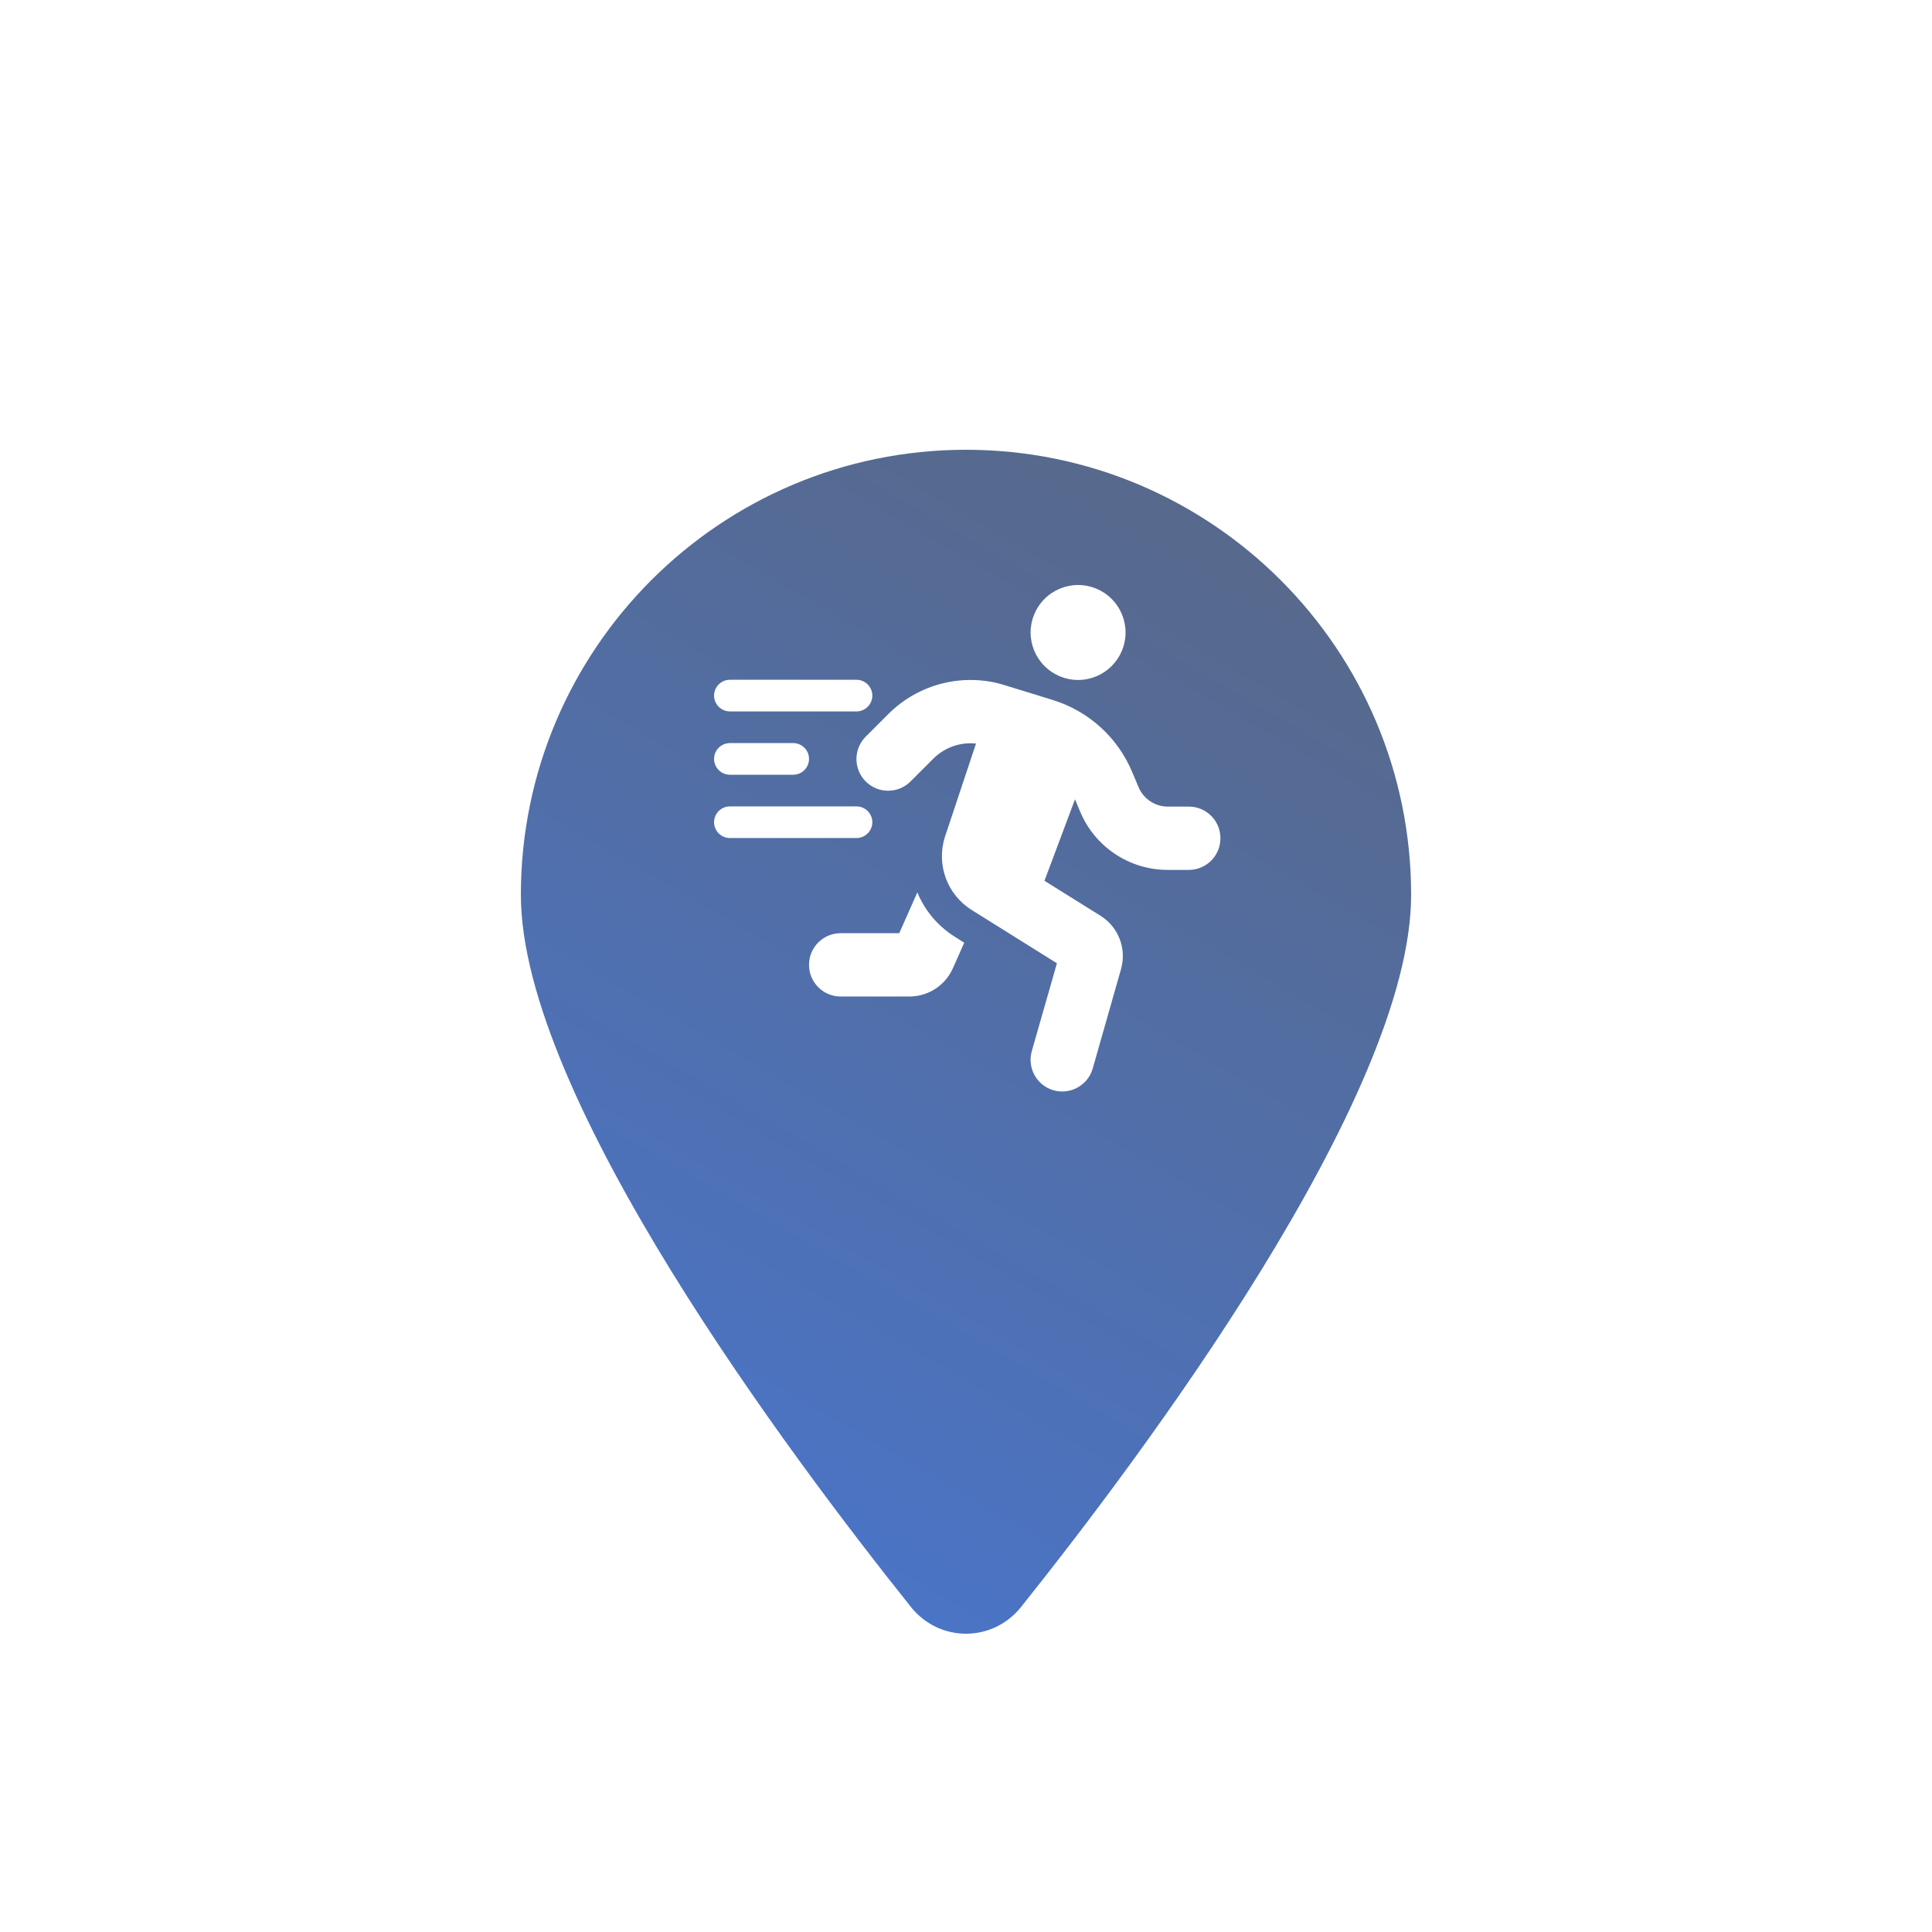 <svg width="100" height="100" viewBox="0 0 100 100" fill="none" xmlns="http://www.w3.org/2000/svg">
<rect width="100" height="100" rx="12" fill="white"/>
<g filter="url(#filter0_d_14_121)">
<path d="M52.844 79.184C59 71.48 73.04 52.808 73.04 42.32C73.04 29.6 62.72 19.28 50 19.28C37.28 19.28 26.96 29.6 26.96 42.32C26.96 52.808 41 71.48 47.156 79.184C48.632 81.02 51.368 81.02 52.844 79.184Z" fill="url(#paint0_linear_14_121)"/>
</g>
<g clip-path="url(#clip0_14_121)">
<path d="M55.802 30.28C56.453 30.28 57.078 30.539 57.539 31C58 31.461 58.259 32.086 58.259 32.738C58.259 33.389 58 34.014 57.539 34.475C57.078 34.936 56.453 35.195 55.802 35.195C55.15 35.195 54.525 34.936 54.064 34.475C53.603 34.014 53.344 33.389 53.344 32.738C53.344 32.086 53.603 31.461 54.064 31C54.525 30.539 55.15 30.28 55.802 30.28ZM50.231 38.472C49.509 38.472 48.823 38.759 48.311 39.266L47.128 40.448C46.488 41.088 45.449 41.088 44.809 40.448C44.169 39.808 44.169 38.769 44.809 38.129L45.992 36.946C47.118 35.825 48.644 35.195 50.231 35.195C50.83 35.195 51.424 35.282 51.992 35.462L54.486 36.23C56.349 36.803 57.86 38.175 58.607 39.972L58.93 40.74C59.186 41.349 59.78 41.749 60.44 41.749H61.531C62.437 41.749 63.169 42.481 63.169 43.387C63.169 44.294 62.437 45.026 61.531 45.026H60.44C58.454 45.026 56.667 43.833 55.904 42L55.643 41.37L54.061 45.589L56.964 47.401C57.891 47.98 58.326 49.106 58.024 50.161L56.559 55.307C56.308 56.177 55.402 56.679 54.532 56.433C53.661 56.187 53.16 55.276 53.405 54.406L54.706 49.859L50.292 47.099C49.007 46.295 48.444 44.718 48.92 43.285L50.518 38.487C50.42 38.477 50.328 38.472 50.231 38.472ZM47.482 46.188C47.86 47.115 48.526 47.923 49.422 48.487L49.908 48.794L49.32 50.12C48.925 51.006 48.045 51.579 47.072 51.579H43.514C42.607 51.579 41.875 50.847 41.875 49.941C41.875 49.035 42.607 48.302 43.514 48.302H46.545L47.482 46.188ZM37.779 35.185H44.333C44.783 35.185 45.152 35.554 45.152 36.004C45.152 36.455 44.783 36.823 44.333 36.823H37.779C37.329 36.823 36.96 36.455 36.96 36.004C36.96 35.554 37.329 35.185 37.779 35.185ZM36.96 39.281C36.96 38.83 37.329 38.462 37.779 38.462H41.056C41.507 38.462 41.875 38.83 41.875 39.281C41.875 39.732 41.507 40.1 41.056 40.1H37.779C37.329 40.1 36.96 39.732 36.96 39.281ZM37.779 41.739H44.333C44.783 41.739 45.152 42.107 45.152 42.558C45.152 43.008 44.783 43.377 44.333 43.377H37.779C37.329 43.377 36.96 43.008 36.96 42.558C36.96 42.107 37.329 41.739 37.779 41.739Z" fill="white"/>
</g>
<defs>
<filter id="filter0_d_14_121" x="22.96" y="19.28" width="54.08" height="69.281" filterUnits="userSpaceOnUse" color-interpolation-filters="sRGB">
<feFlood flood-opacity="0" result="BackgroundImageFix"/>
<feColorMatrix in="SourceAlpha" type="matrix" values="0 0 0 0 0 0 0 0 0 0 0 0 0 0 0 0 0 0 127 0" result="hardAlpha"/>
<feOffset dy="4"/>
<feGaussianBlur stdDeviation="2"/>
<feComposite in2="hardAlpha" operator="out"/>
<feColorMatrix type="matrix" values="0 0 0 0 0.288 0 0 0 0 0.459 0 0 0 0 0.8 0 0 0 0.2 0"/>
<feBlend mode="normal" in2="BackgroundImageFix" result="effect1_dropShadow_14_121"/>
<feBlend mode="normal" in="SourceGraphic" in2="effect1_dropShadow_14_121" result="shape"/>
</filter>
<linearGradient id="paint0_linear_14_121" x1="34.46" y1="79.28" x2="67.96" y2="21.28" gradientUnits="userSpaceOnUse">
<stop stop-color="#4975CC"/>
<stop offset="1" stop-color="#586887"/>
</linearGradient>
<clipPath id="clip0_14_121">
<rect width="26.214" height="26.214" fill="white" transform="translate(36.96 30.28)"/>
</clipPath>
</defs>
</svg>
